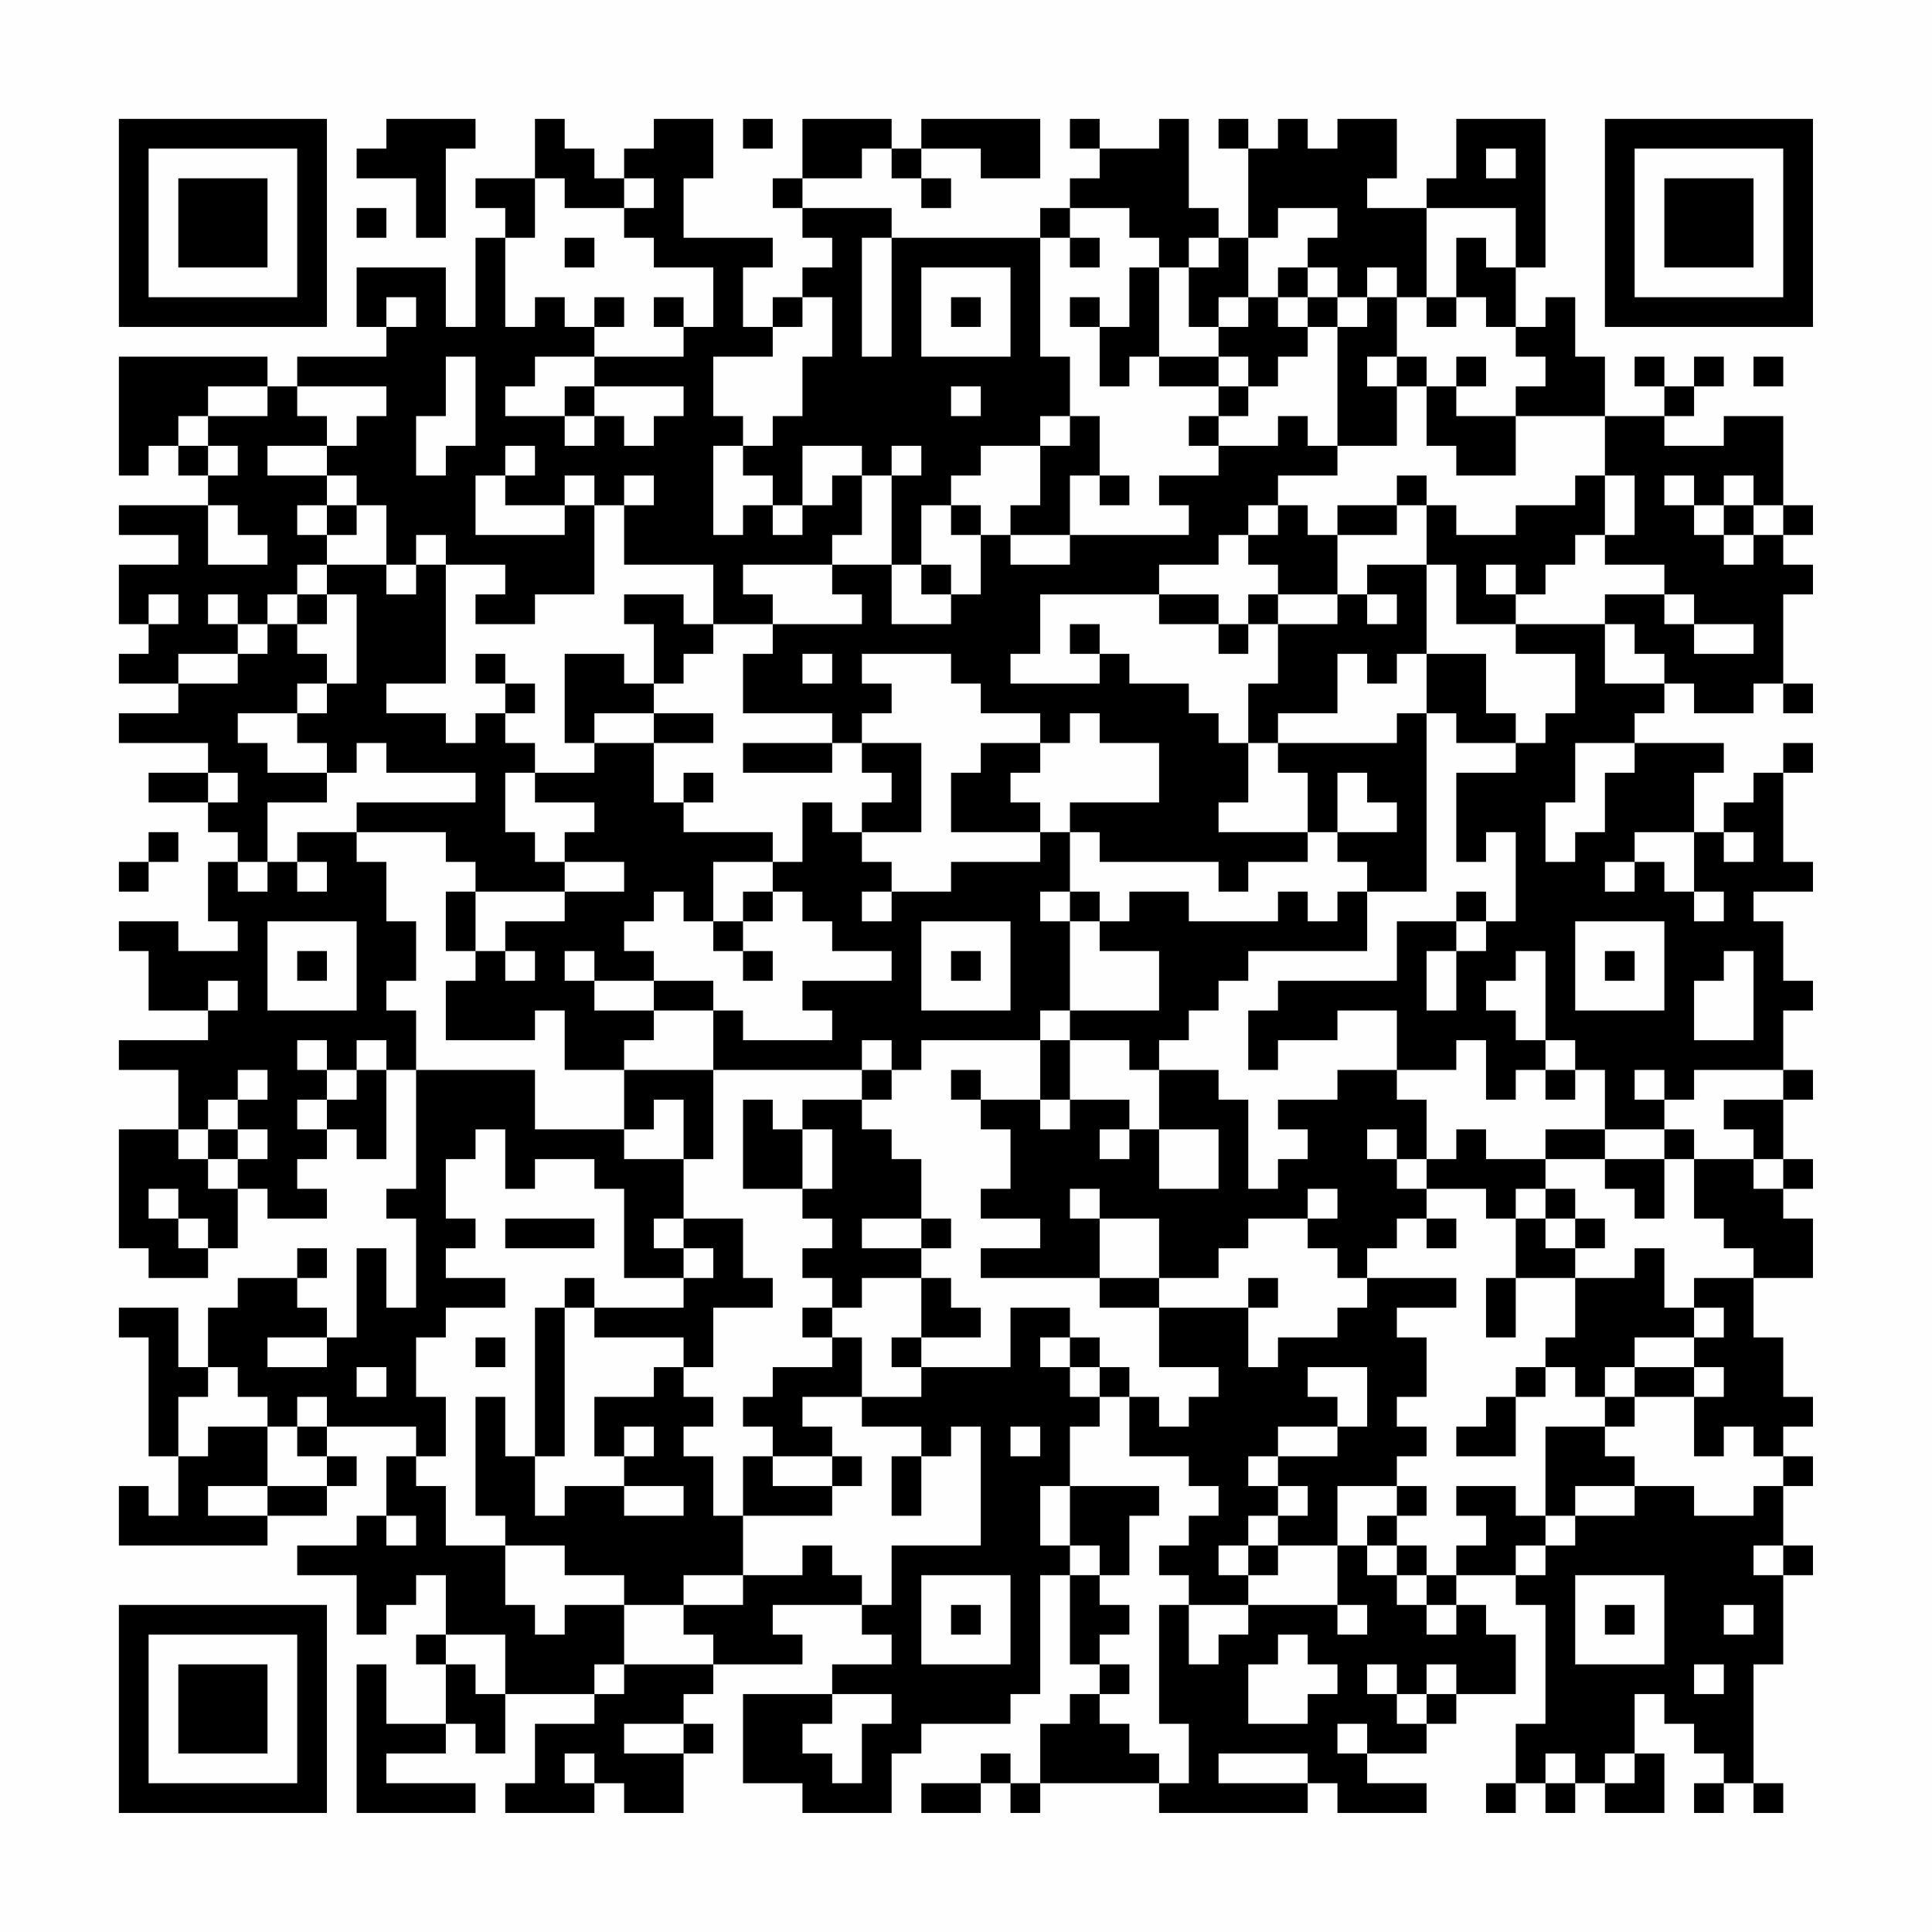 <?xml version="1.0" encoding="UTF-8"?>
<svg xmlns="http://www.w3.org/2000/svg" version="1.1" width="300" height="300" viewBox="0 0 300 300"><rect x="0" y="0" width="300" height="300" fill="#fefefe"/><g transform="scale(4.615)"><g transform="translate(4,4)"><path fill-rule="evenodd" d="M9 0L9 1L8 1L8 2L10 2L10 4L11 4L11 1L12 1L12 0ZM14 0L14 2L12 2L12 3L13 3L13 4L12 4L12 7L11 7L11 5L8 5L8 7L9 7L9 8L6 8L6 9L5 9L5 8L0 8L0 12L1 12L1 11L2 11L2 12L3 12L3 13L0 13L0 14L2 14L2 15L0 15L0 17L1 17L1 18L0 18L0 19L2 19L2 20L0 20L0 21L3 21L3 22L1 22L1 23L3 23L3 24L4 24L4 25L3 25L3 27L4 27L4 28L2 28L2 27L0 27L0 28L1 28L1 30L3 30L3 31L0 31L0 32L2 32L2 34L0 34L0 38L1 38L1 39L3 39L3 38L4 38L4 36L5 36L5 37L7 37L7 36L6 36L6 35L7 35L7 34L8 34L8 35L9 35L9 32L10 32L10 36L9 36L9 37L10 37L10 40L9 40L9 38L8 38L8 41L7 41L7 40L6 40L6 39L7 39L7 38L6 38L6 39L4 39L4 40L3 40L3 42L2 42L2 40L0 40L0 41L1 41L1 45L2 45L2 47L1 47L1 46L0 46L0 48L5 48L5 47L7 47L7 46L8 46L8 45L7 45L7 44L10 44L10 45L9 45L9 47L8 47L8 48L6 48L6 49L8 49L8 51L9 51L9 50L10 50L10 49L11 49L11 51L10 51L10 52L11 52L11 54L9 54L9 52L8 52L8 57L12 57L12 56L9 56L9 55L11 55L11 54L12 54L12 55L13 55L13 53L16 53L16 54L14 54L14 56L13 56L13 57L16 57L16 56L17 56L17 57L19 57L19 55L20 55L20 54L19 54L19 53L20 53L20 52L23 52L23 51L22 51L22 50L25 50L25 51L26 51L26 52L24 52L24 53L21 53L21 56L23 56L23 57L26 57L26 55L27 55L27 54L30 54L30 53L31 53L31 49L32 49L32 52L33 52L33 53L32 53L32 54L31 54L31 56L30 56L30 55L29 55L29 56L27 56L27 57L29 57L29 56L30 56L30 57L31 57L31 56L35 56L35 57L40 57L40 56L41 56L41 57L44 57L44 56L42 56L42 55L44 55L44 54L45 54L45 53L47 53L47 51L46 51L46 50L45 50L45 49L47 49L47 50L48 50L48 54L47 54L47 56L46 56L46 57L47 57L47 56L48 56L48 57L49 57L49 56L50 56L50 57L52 57L52 55L51 55L51 53L52 53L52 54L53 54L53 55L54 55L54 56L53 56L53 57L54 57L54 56L55 56L55 57L56 57L56 56L55 56L55 52L56 52L56 49L57 49L57 48L56 48L56 46L57 46L57 45L56 45L56 44L57 44L57 43L56 43L56 41L55 41L55 39L57 39L57 37L56 37L56 36L57 36L57 35L56 35L56 33L57 33L57 32L56 32L56 30L57 30L57 29L56 29L56 27L55 27L55 26L57 26L57 25L56 25L56 22L57 22L57 21L56 21L56 22L55 22L55 23L54 23L54 24L53 24L53 22L54 22L54 21L51 21L51 20L52 20L52 19L53 19L53 20L55 20L55 19L56 19L56 20L57 20L57 19L56 19L56 16L57 16L57 15L56 15L56 14L57 14L57 13L56 13L56 10L54 10L54 11L52 11L52 10L53 10L53 9L54 9L54 8L53 8L53 9L52 9L52 8L51 8L51 9L52 9L52 10L50 10L50 8L49 8L49 6L48 6L48 7L47 7L47 5L48 5L48 0L45 0L45 2L44 2L44 3L42 3L42 2L43 2L43 0L41 0L41 1L40 1L40 0L39 0L39 1L38 1L38 0L37 0L37 1L38 1L38 4L37 4L37 3L36 3L36 0L35 0L35 1L33 1L33 0L32 0L32 1L33 1L33 2L32 2L32 3L31 3L31 4L26 4L26 3L23 3L23 2L25 2L25 1L26 1L26 2L27 2L27 3L28 3L28 2L27 2L27 1L29 1L29 2L31 2L31 0L27 0L27 1L26 1L26 0L23 0L23 2L22 2L22 3L23 3L23 4L24 4L24 5L23 5L23 6L22 6L22 7L21 7L21 5L22 5L22 4L19 4L19 2L20 2L20 0L18 0L18 1L17 1L17 2L16 2L16 1L15 1L15 0ZM21 0L21 1L22 1L22 0ZM46 1L46 2L47 2L47 1ZM14 2L14 4L13 4L13 7L14 7L14 6L15 6L15 7L16 7L16 8L14 8L14 9L13 9L13 10L15 10L15 11L16 11L16 10L17 10L17 11L18 11L18 10L19 10L19 9L16 9L16 8L19 8L19 7L20 7L20 5L18 5L18 4L17 4L17 3L18 3L18 2L17 2L17 3L15 3L15 2ZM8 3L8 4L9 4L9 3ZM32 3L32 4L31 4L31 8L32 8L32 10L31 10L31 11L29 11L29 12L28 12L28 13L27 13L27 15L26 15L26 12L27 12L27 11L26 11L26 12L25 12L25 11L23 11L23 13L22 13L22 12L21 12L21 11L22 11L22 10L23 10L23 8L24 8L24 6L23 6L23 7L22 7L22 8L20 8L20 10L21 10L21 11L20 11L20 14L21 14L21 13L22 13L22 14L23 14L23 13L24 13L24 12L25 12L25 14L24 14L24 15L21 15L21 16L22 16L22 17L20 17L20 15L17 15L17 13L18 13L18 12L17 12L17 13L16 13L16 12L15 12L15 13L13 13L13 12L14 12L14 11L13 11L13 12L12 12L12 14L15 14L15 13L16 13L16 16L14 16L14 17L12 17L12 16L13 16L13 15L11 15L11 14L10 14L10 15L9 15L9 13L8 13L8 12L7 12L7 11L8 11L8 10L9 10L9 9L6 9L6 10L7 10L7 11L5 11L5 12L7 12L7 13L6 13L6 14L7 14L7 15L6 15L6 16L5 16L5 17L4 17L4 16L3 16L3 17L4 17L4 18L2 18L2 19L4 19L4 18L5 18L5 17L6 17L6 18L7 18L7 19L6 19L6 20L4 20L4 21L5 21L5 22L7 22L7 23L5 23L5 25L4 25L4 26L5 26L5 25L6 25L6 26L7 26L7 25L6 25L6 24L8 24L8 25L9 25L9 27L10 27L10 29L9 29L9 30L10 30L10 32L14 32L14 34L17 34L17 35L19 35L19 37L18 37L18 38L19 38L19 39L17 39L17 36L16 36L16 35L14 35L14 36L13 36L13 34L12 34L12 35L11 35L11 37L12 37L12 38L11 38L11 39L13 39L13 40L11 40L11 41L10 41L10 43L11 43L11 45L10 45L10 46L11 46L11 48L13 48L13 50L14 50L14 51L15 51L15 50L17 50L17 52L16 52L16 53L17 53L17 52L20 52L20 51L19 51L19 50L21 50L21 49L23 49L23 48L24 48L24 49L25 49L25 50L26 50L26 48L29 48L29 44L28 44L28 45L27 45L27 44L25 44L25 43L27 43L27 42L30 42L30 40L32 40L32 41L31 41L31 42L32 42L32 43L33 43L33 44L32 44L32 46L31 46L31 48L32 48L32 49L33 49L33 50L34 50L34 51L33 51L33 52L34 52L34 53L33 53L33 54L34 54L34 55L35 55L35 56L36 56L36 54L35 54L35 50L36 50L36 52L37 52L37 51L38 51L38 50L41 50L41 51L42 51L42 50L41 50L41 48L42 48L42 49L43 49L43 50L44 50L44 51L45 51L45 50L44 50L44 49L45 49L45 48L46 48L46 47L45 47L45 46L47 46L47 47L48 47L48 48L47 48L47 49L48 49L48 48L49 48L49 47L51 47L51 46L53 46L53 47L55 47L55 46L56 46L56 45L55 45L55 44L54 44L54 45L53 45L53 43L54 43L54 42L53 42L53 41L54 41L54 40L53 40L53 39L55 39L55 38L54 38L54 37L53 37L53 35L55 35L55 36L56 36L56 35L55 35L55 34L54 34L54 33L56 33L56 32L53 32L53 33L52 33L52 32L51 32L51 33L52 33L52 34L50 34L50 32L49 32L49 31L48 31L48 28L47 28L47 29L46 29L46 30L47 30L47 31L48 31L48 32L47 32L47 33L46 33L46 31L45 31L45 32L43 32L43 30L41 30L41 31L39 31L39 32L38 32L38 30L39 30L39 29L43 29L43 27L45 27L45 28L44 28L44 30L45 30L45 28L46 28L46 27L47 27L47 24L46 24L46 25L45 25L45 22L47 22L47 21L48 21L48 20L49 20L49 18L47 18L47 17L50 17L50 19L52 19L52 18L51 18L51 17L50 17L50 16L52 16L52 17L53 17L53 18L55 18L55 17L53 17L53 16L52 16L52 15L50 15L50 14L51 14L51 12L50 12L50 10L47 10L47 9L48 9L48 8L47 8L47 7L46 7L46 6L45 6L45 4L46 4L46 5L47 5L47 3L44 3L44 6L43 6L43 5L42 5L42 6L41 6L41 5L40 5L40 4L41 4L41 3L39 3L39 4L38 4L38 6L37 6L37 7L36 7L36 5L37 5L37 4L36 4L36 5L35 5L35 4L34 4L34 3ZM15 4L15 5L16 5L16 4ZM25 4L25 8L26 8L26 4ZM32 4L32 5L33 5L33 4ZM27 5L27 8L30 8L30 5ZM34 5L34 7L33 7L33 6L32 6L32 7L33 7L33 9L34 9L34 8L35 8L35 9L37 9L37 10L36 10L36 11L37 11L37 12L35 12L35 13L36 13L36 14L32 14L32 12L33 12L33 13L34 13L34 12L33 12L33 10L32 10L32 11L31 11L31 13L30 13L30 14L29 14L29 13L28 13L28 14L29 14L29 16L28 16L28 15L27 15L27 16L28 16L28 17L26 17L26 15L24 15L24 16L25 16L25 17L22 17L22 18L21 18L21 20L24 20L24 21L21 21L21 22L24 22L24 21L25 21L25 22L26 22L26 23L25 23L25 24L24 24L24 23L23 23L23 25L22 25L22 24L19 24L19 23L20 23L20 22L19 22L19 23L18 23L18 21L20 21L20 20L18 20L18 19L19 19L19 18L20 18L20 17L19 17L19 16L17 16L17 17L18 17L18 19L17 19L17 18L15 18L15 21L16 21L16 22L14 22L14 21L13 21L13 20L14 20L14 19L13 19L13 18L12 18L12 19L13 19L13 20L12 20L12 21L11 21L11 20L9 20L9 19L11 19L11 15L10 15L10 16L9 16L9 15L7 15L7 16L6 16L6 17L7 17L7 16L8 16L8 19L7 19L7 20L6 20L6 21L7 21L7 22L8 22L8 21L9 21L9 22L12 22L12 23L8 23L8 24L11 24L11 25L12 25L12 26L11 26L11 28L12 28L12 29L11 29L11 31L14 31L14 30L15 30L15 32L17 32L17 34L18 34L18 33L19 33L19 35L20 35L20 32L25 32L25 33L23 33L23 34L22 34L22 33L21 33L21 36L23 36L23 37L24 37L24 38L23 38L23 39L24 39L24 40L23 40L23 41L24 41L24 42L22 42L22 43L21 43L21 44L22 44L22 45L21 45L21 47L20 47L20 45L19 45L19 44L20 44L20 43L19 43L19 42L20 42L20 40L22 40L22 39L21 39L21 37L19 37L19 38L20 38L20 39L19 39L19 40L16 40L16 39L15 39L15 40L14 40L14 45L13 45L13 43L12 43L12 47L13 47L13 48L15 48L15 49L17 49L17 50L19 50L19 49L21 49L21 47L24 47L24 46L25 46L25 45L24 45L24 44L23 44L23 43L25 43L25 41L24 41L24 40L25 40L25 39L27 39L27 41L26 41L26 42L27 42L27 41L29 41L29 40L28 40L28 39L27 39L27 38L28 38L28 37L27 37L27 35L26 35L26 34L25 34L25 33L26 33L26 32L27 32L27 31L31 31L31 33L29 33L29 32L28 32L28 33L29 33L29 34L30 34L30 36L29 36L29 37L31 37L31 38L29 38L29 39L33 39L33 40L35 40L35 42L37 42L37 43L36 43L36 44L35 44L35 43L34 43L34 42L33 42L33 41L32 41L32 42L33 42L33 43L34 43L34 45L36 45L36 46L37 46L37 47L36 47L36 48L35 48L35 49L36 49L36 50L38 50L38 49L39 49L39 48L41 48L41 46L43 46L43 47L42 47L42 48L43 48L43 49L44 49L44 48L43 48L43 47L44 47L44 46L43 46L43 45L44 45L44 44L43 44L43 43L44 43L44 41L43 41L43 40L45 40L45 39L42 39L42 38L43 38L43 37L44 37L44 38L45 38L45 37L44 37L44 36L46 36L46 37L47 37L47 39L46 39L46 41L47 41L47 39L49 39L49 41L48 41L48 42L47 42L47 43L46 43L46 44L45 44L45 45L47 45L47 43L48 43L48 42L49 42L49 43L50 43L50 44L48 44L48 47L49 47L49 46L51 46L51 45L50 45L50 44L51 44L51 43L53 43L53 42L51 42L51 41L53 41L53 40L52 40L52 38L51 38L51 39L49 39L49 38L50 38L50 37L49 37L49 36L48 36L48 35L50 35L50 36L51 36L51 37L52 37L52 35L53 35L53 34L52 34L52 35L50 35L50 34L48 34L48 35L46 35L46 34L45 34L45 35L44 35L44 33L43 33L43 32L41 32L41 33L39 33L39 34L40 34L40 35L39 35L39 36L38 36L38 33L37 33L37 32L35 32L35 31L36 31L36 30L37 30L37 29L38 29L38 28L42 28L42 26L44 26L44 20L45 20L45 21L47 21L47 20L46 20L46 18L44 18L44 15L45 15L45 17L47 17L47 16L48 16L48 15L49 15L49 14L50 14L50 12L49 12L49 13L47 13L47 14L45 14L45 13L44 13L44 12L43 12L43 13L41 13L41 14L40 14L40 13L39 13L39 12L41 12L41 11L43 11L43 9L44 9L44 11L45 11L45 12L47 12L47 10L45 10L45 9L46 9L46 8L45 8L45 9L44 9L44 8L43 8L43 6L42 6L42 7L41 7L41 6L40 6L40 5L39 5L39 6L38 6L38 7L37 7L37 8L35 8L35 5ZM9 6L9 7L10 7L10 6ZM16 6L16 7L17 7L17 6ZM18 6L18 7L19 7L19 6ZM28 6L28 7L29 7L29 6ZM39 6L39 7L40 7L40 8L39 8L39 9L38 9L38 8L37 8L37 9L38 9L38 10L37 10L37 11L39 11L39 10L40 10L40 11L41 11L41 7L40 7L40 6ZM44 6L44 7L45 7L45 6ZM11 8L11 10L10 10L10 12L11 12L11 11L12 11L12 8ZM42 8L42 9L43 9L43 8ZM55 8L55 9L56 9L56 8ZM3 9L3 10L2 10L2 11L3 11L3 12L4 12L4 11L3 11L3 10L5 10L5 9ZM15 9L15 10L16 10L16 9ZM28 9L28 10L29 10L29 9ZM52 12L52 13L53 13L53 14L54 14L54 15L55 15L55 14L56 14L56 13L55 13L55 12L54 12L54 13L53 13L53 12ZM3 13L3 15L5 15L5 14L4 14L4 13ZM7 13L7 14L8 14L8 13ZM38 13L38 14L37 14L37 15L35 15L35 16L31 16L31 18L30 18L30 19L33 19L33 18L34 18L34 19L36 19L36 20L37 20L37 21L38 21L38 23L37 23L37 24L40 24L40 25L38 25L38 26L37 26L37 25L33 25L33 24L32 24L32 23L35 23L35 21L33 21L33 20L32 20L32 21L31 21L31 20L29 20L29 19L28 19L28 18L25 18L25 19L26 19L26 20L25 20L25 21L27 21L27 24L25 24L25 25L26 25L26 26L25 26L25 27L26 27L26 26L28 26L28 25L31 25L31 24L32 24L32 26L31 26L31 27L32 27L32 30L31 30L31 31L32 31L32 33L31 33L31 34L32 34L32 33L34 33L34 34L33 34L33 35L34 35L34 34L35 34L35 36L37 36L37 34L35 34L35 32L34 32L34 31L32 31L32 30L35 30L35 28L33 28L33 27L34 27L34 26L36 26L36 27L39 27L39 26L40 26L40 27L41 27L41 26L42 26L42 25L41 25L41 24L43 24L43 23L42 23L42 22L41 22L41 24L40 24L40 22L39 22L39 21L43 21L43 20L44 20L44 18L43 18L43 19L42 19L42 18L41 18L41 20L39 20L39 21L38 21L38 19L39 19L39 17L41 17L41 16L42 16L42 17L43 17L43 16L42 16L42 15L44 15L44 13L43 13L43 14L41 14L41 16L39 16L39 15L38 15L38 14L39 14L39 13ZM54 13L54 14L55 14L55 13ZM30 14L30 15L32 15L32 14ZM46 15L46 16L47 16L47 15ZM1 16L1 17L2 17L2 16ZM35 16L35 17L37 17L37 18L38 18L38 17L39 17L39 16L38 16L38 17L37 17L37 16ZM32 17L32 18L33 18L33 17ZM23 18L23 19L24 19L24 18ZM16 20L16 21L18 21L18 20ZM29 21L29 22L28 22L28 24L31 24L31 23L30 23L30 22L31 22L31 21ZM49 21L49 23L48 23L48 25L49 25L49 24L50 24L50 22L51 22L51 21ZM3 22L3 23L4 23L4 22ZM13 22L13 24L14 24L14 25L15 25L15 26L12 26L12 28L13 28L13 29L14 29L14 28L13 28L13 27L15 27L15 26L17 26L17 25L15 25L15 24L16 24L16 23L14 23L14 22ZM1 24L1 25L0 25L0 26L1 26L1 25L2 25L2 24ZM51 24L51 25L50 25L50 26L51 26L51 25L52 25L52 26L53 26L53 27L54 27L54 26L53 26L53 24ZM54 24L54 25L55 25L55 24ZM20 25L20 27L19 27L19 26L18 26L18 27L17 27L17 28L18 28L18 29L16 29L16 28L15 28L15 29L16 29L16 30L18 30L18 31L17 31L17 32L20 32L20 30L21 30L21 31L24 31L24 30L23 30L23 29L26 29L26 28L24 28L24 27L23 27L23 26L22 26L22 25ZM21 26L21 27L20 27L20 28L21 28L21 29L22 29L22 28L21 28L21 27L22 27L22 26ZM32 26L32 27L33 27L33 26ZM45 26L45 27L46 27L46 26ZM5 27L5 30L8 30L8 27ZM27 27L27 30L30 30L30 27ZM49 27L49 30L52 30L52 27ZM6 28L6 29L7 29L7 28ZM28 28L28 29L29 29L29 28ZM50 28L50 29L51 29L51 28ZM54 28L54 29L53 29L53 31L55 31L55 28ZM3 29L3 30L4 30L4 29ZM18 29L18 30L20 30L20 29ZM6 31L6 32L7 32L7 33L6 33L6 34L7 34L7 33L8 33L8 32L9 32L9 31L8 31L8 32L7 32L7 31ZM25 31L25 32L26 32L26 31ZM4 32L4 33L3 33L3 34L2 34L2 35L3 35L3 36L4 36L4 35L5 35L5 34L4 34L4 33L5 33L5 32ZM48 32L48 33L49 33L49 32ZM3 34L3 35L4 35L4 34ZM23 34L23 36L24 36L24 34ZM42 34L42 35L43 35L43 36L44 36L44 35L43 35L43 34ZM1 36L1 37L2 37L2 38L3 38L3 37L2 37L2 36ZM32 36L32 37L33 37L33 39L35 39L35 40L38 40L38 42L39 42L39 41L41 41L41 40L42 40L42 39L41 39L41 38L40 38L40 37L41 37L41 36L40 36L40 37L38 37L38 38L37 38L37 39L35 39L35 37L33 37L33 36ZM47 36L47 37L48 37L48 38L49 38L49 37L48 37L48 36ZM13 37L13 38L16 38L16 37ZM25 37L25 38L27 38L27 37ZM38 39L38 40L39 40L39 39ZM15 40L15 45L14 45L14 47L15 47L15 46L17 46L17 47L19 47L19 46L17 46L17 45L18 45L18 44L17 44L17 45L16 45L16 43L18 43L18 42L19 42L19 41L16 41L16 40ZM5 41L5 42L7 42L7 41ZM12 41L12 42L13 42L13 41ZM3 42L3 43L2 43L2 45L3 45L3 44L5 44L5 46L3 46L3 47L5 47L5 46L7 46L7 45L6 45L6 44L7 44L7 43L6 43L6 44L5 44L5 43L4 43L4 42ZM8 42L8 43L9 43L9 42ZM40 42L40 43L41 43L41 44L39 44L39 45L38 45L38 46L39 46L39 47L38 47L38 48L37 48L37 49L38 49L38 48L39 48L39 47L40 47L40 46L39 46L39 45L41 45L41 44L42 44L42 42ZM50 42L50 43L51 43L51 42ZM30 44L30 45L31 45L31 44ZM22 45L22 46L24 46L24 45ZM26 45L26 47L27 47L27 45ZM32 46L32 48L33 48L33 49L34 49L34 47L35 47L35 46ZM9 47L9 48L10 48L10 47ZM55 48L55 49L56 49L56 48ZM27 49L27 52L30 52L30 49ZM49 49L49 52L52 52L52 49ZM28 50L28 51L29 51L29 50ZM50 50L50 51L51 51L51 50ZM54 50L54 51L55 51L55 50ZM11 51L11 52L12 52L12 53L13 53L13 51ZM39 51L39 52L38 52L38 54L40 54L40 53L41 53L41 52L40 52L40 51ZM42 52L42 53L43 53L43 54L44 54L44 53L45 53L45 52L44 52L44 53L43 53L43 52ZM53 52L53 53L54 53L54 52ZM24 53L24 54L23 54L23 55L24 55L24 56L25 56L25 54L26 54L26 53ZM17 54L17 55L19 55L19 54ZM41 54L41 55L42 55L42 54ZM15 55L15 56L16 56L16 55ZM37 55L37 56L40 56L40 55ZM48 55L48 56L49 56L49 55ZM50 55L50 56L51 56L51 55ZM0 0L0 7L7 7L7 0ZM1 1L1 6L6 6L6 1ZM2 2L2 5L5 5L5 2ZM50 0L50 7L57 7L57 0ZM51 1L51 6L56 6L56 1ZM52 2L52 5L55 5L55 2ZM0 50L0 57L7 57L7 50ZM1 51L1 56L6 56L6 51ZM2 52L2 55L5 55L5 52Z" fill="#000000"/></g></g></svg>
